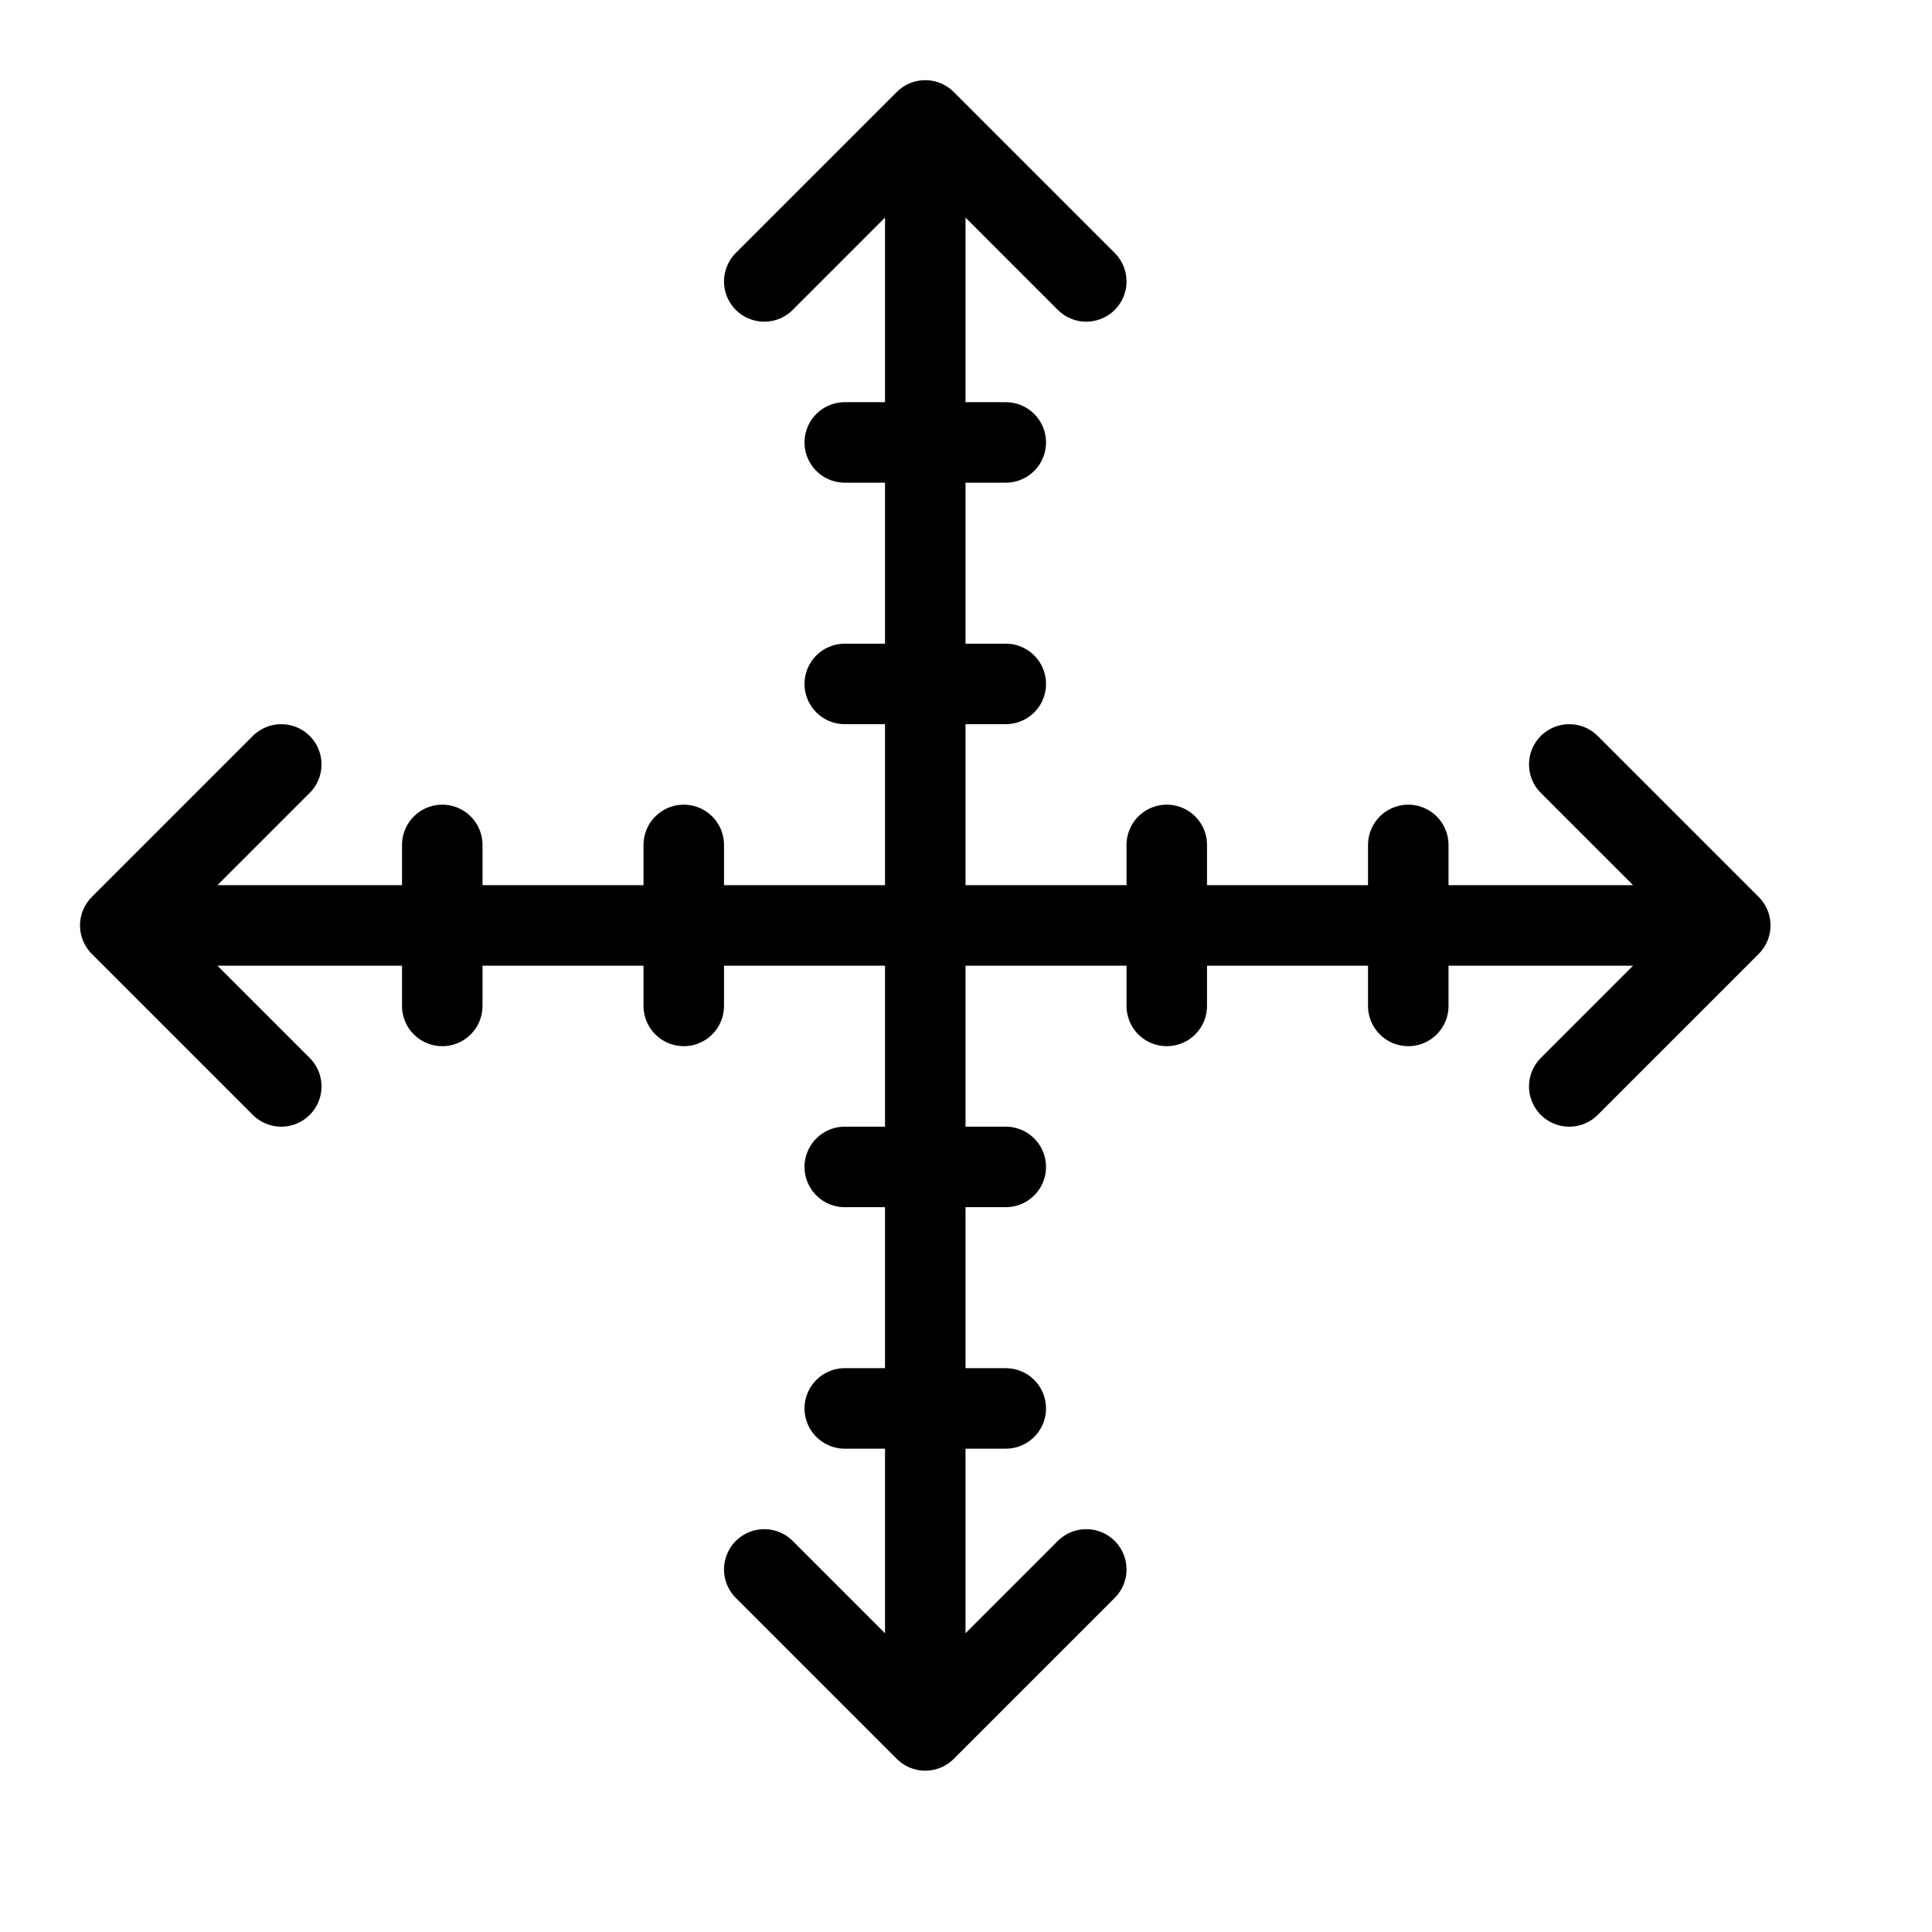 <svg height="24" viewBox="0 0 24 24" width="24" xmlns="http://www.w3.org/2000/svg"><path d="m11.494 2.496v18m-9-9h18m-10-6h2m-2 3h2m-2 9h2m-2-3h2m-7-4v2m3-2v2m6-2v2m3-2v2m-6-11-2 2m4 0-2-2m0 20 2-2m-4 0 2 2m10-10-2-2m0 4 2-2m-20 0 2 2m0-4-2 2" fill="none" stroke="#000" stroke-linecap="round" stroke-linejoin="round"/></svg>
